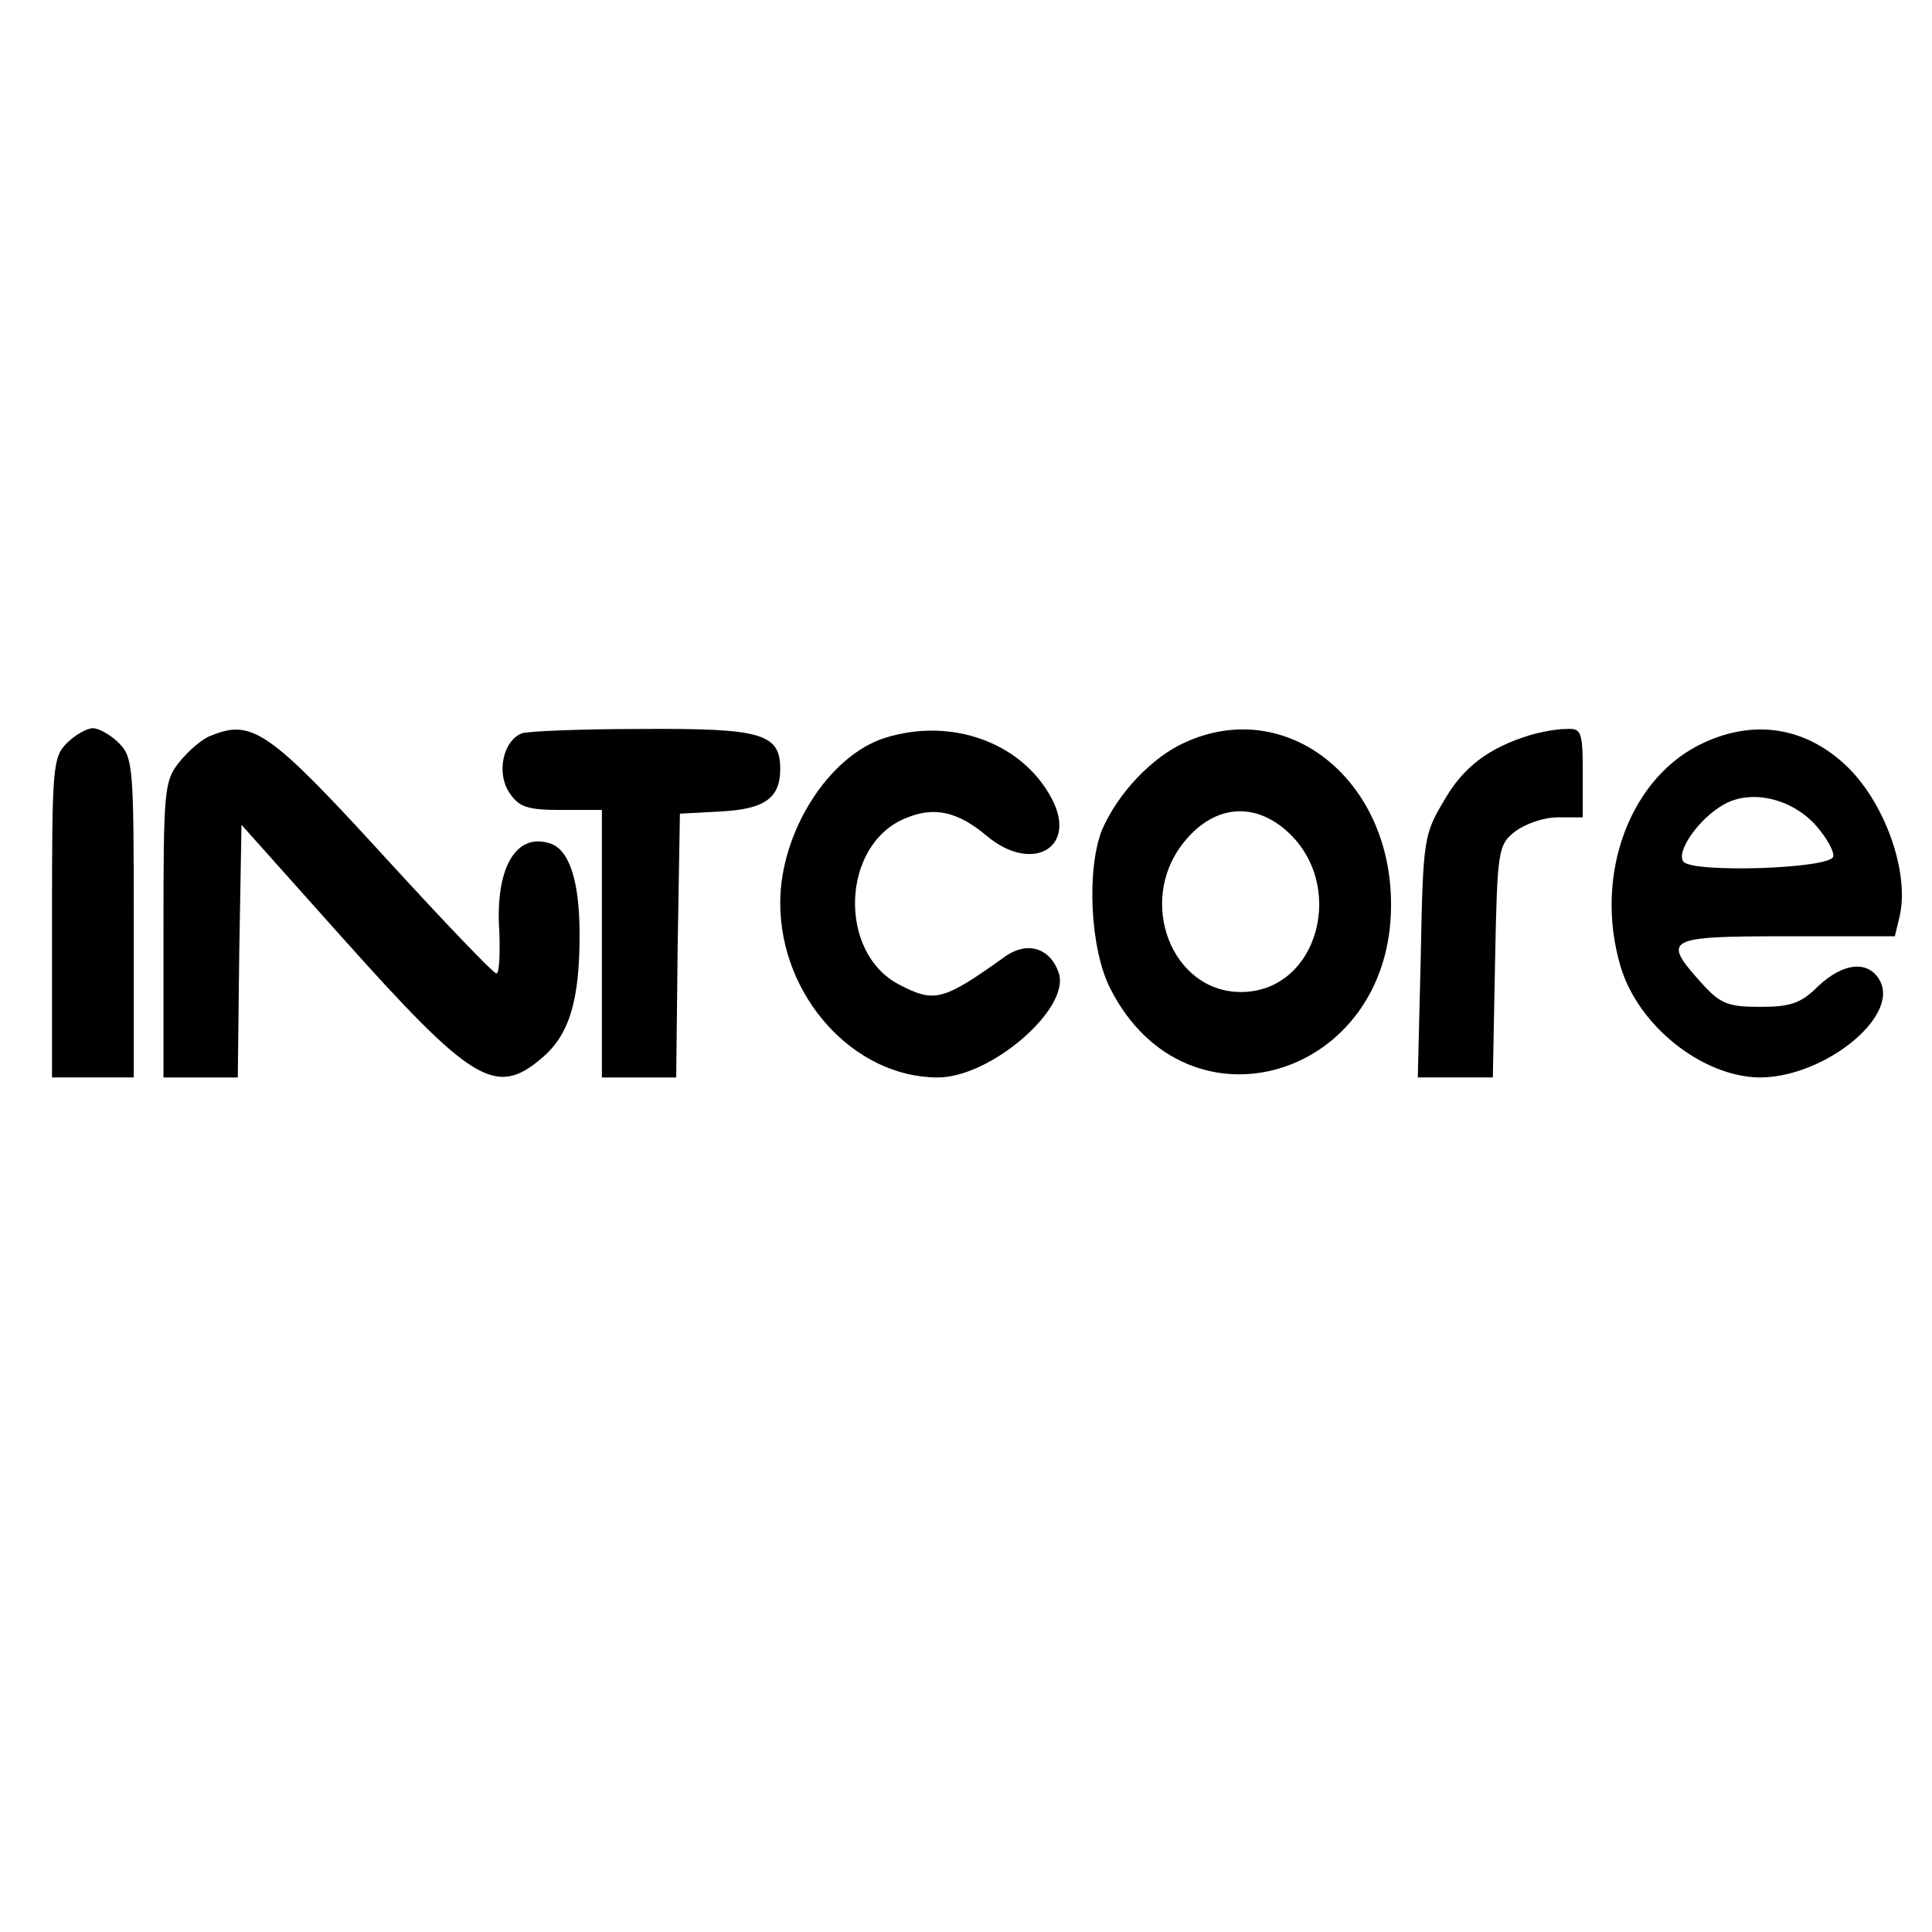 <?xml version="1.0" standalone="no"?>
<!DOCTYPE svg PUBLIC "-//W3C//DTD SVG 20010904//EN"
 "http://www.w3.org/TR/2001/REC-SVG-20010904/DTD/svg10.dtd">
<svg version="1.0" xmlns="http://www.w3.org/2000/svg"
 width="260pt" height="260pt" viewBox="0 0 260 260"
 preserveAspectRatio="xMidYMid meet">
<g transform="translate(0,260) scale(0.1,-0.1)"
fill="#000000" stroke="none">
<path d="M90 1600 c-19 -19 -20 -33 -20 -235 l0 -215 55 0 55 0 0 215 c0 202
-1 216 -20 235 -11 11 -27 20 -35 20 -8 0 -24 -9 -35 -20z"/>
<path d="M284 1610 c-12 -4 -31 -21 -43 -36 -20 -25 -21 -38 -21 -225 l0 -199
50 0 50 0 2 170 3 170 134 -150 c176 -197 208 -217 270 -164 37 31 51 77 51
166 0 73 -14 115 -40 123 -46 15 -74 -34 -68 -119 1 -31 0 -56 -4 -56 -4 0
-69 68 -145 151 -160 175 -183 192 -239 169z"/>
<path d="M702 1613 c-25 -10 -34 -53 -17 -79 13 -20 24 -24 70 -24 l55 0 0
-180 0 -180 50 0 50 0 2 178 3 177 55 3 c59 3 80 18 80 57 0 48 -25 55 -186
54 -82 0 -155 -3 -162 -6z"/>
<path d="M1191 1607 c-76 -24 -141 -127 -141 -222 0 -126 99 -235 212 -235 71
0 178 92 163 140 -11 34 -42 44 -72 23 -84 -60 -95 -63 -143 -38 -83 43 -78
189 9 224 38 16 70 9 109 -24 61 -51 123 -16 87 51 -40 75 -135 109 -224 81z"/>
<path d="M1595 1601 c-45 -20 -91 -69 -112 -118 -21 -53 -16 -160 11 -213 103
-204 379 -121 378 113 0 169 -141 280 -277 218z m134 -117 c85 -72 46 -219
-59 -219 -93 0 -140 121 -78 200 39 50 92 57 137 19z"/>
<path d="M2060 1611 c-56 -17 -91 -43 -117 -89 -27 -45 -28 -53 -31 -209 l-4
-163 50 0 51 0 3 156 c3 150 4 157 27 175 13 10 38 19 57 19 l34 0 0 60 c0 56
-2 60 -22 59 -13 0 -34 -4 -48 -8z"/>
<path d="M2294 1601 c-100 -45 -150 -178 -113 -302 24 -80 110 -148 187 -149
86 0 188 81 162 130 -15 28 -49 25 -83 -7 -23 -23 -37 -28 -78 -28 -44 0 -54
4 -80 33 -53 59 -47 62 116 62 l145 0 6 25 c15 60 -20 157 -73 206 -54 50
-121 61 -189 30z m149 -111 c16 -18 26 -37 24 -43 -5 -16 -186 -22 -201 -7
-12 12 20 59 55 78 37 20 90 7 122 -28z"/>
</g>
</svg>
